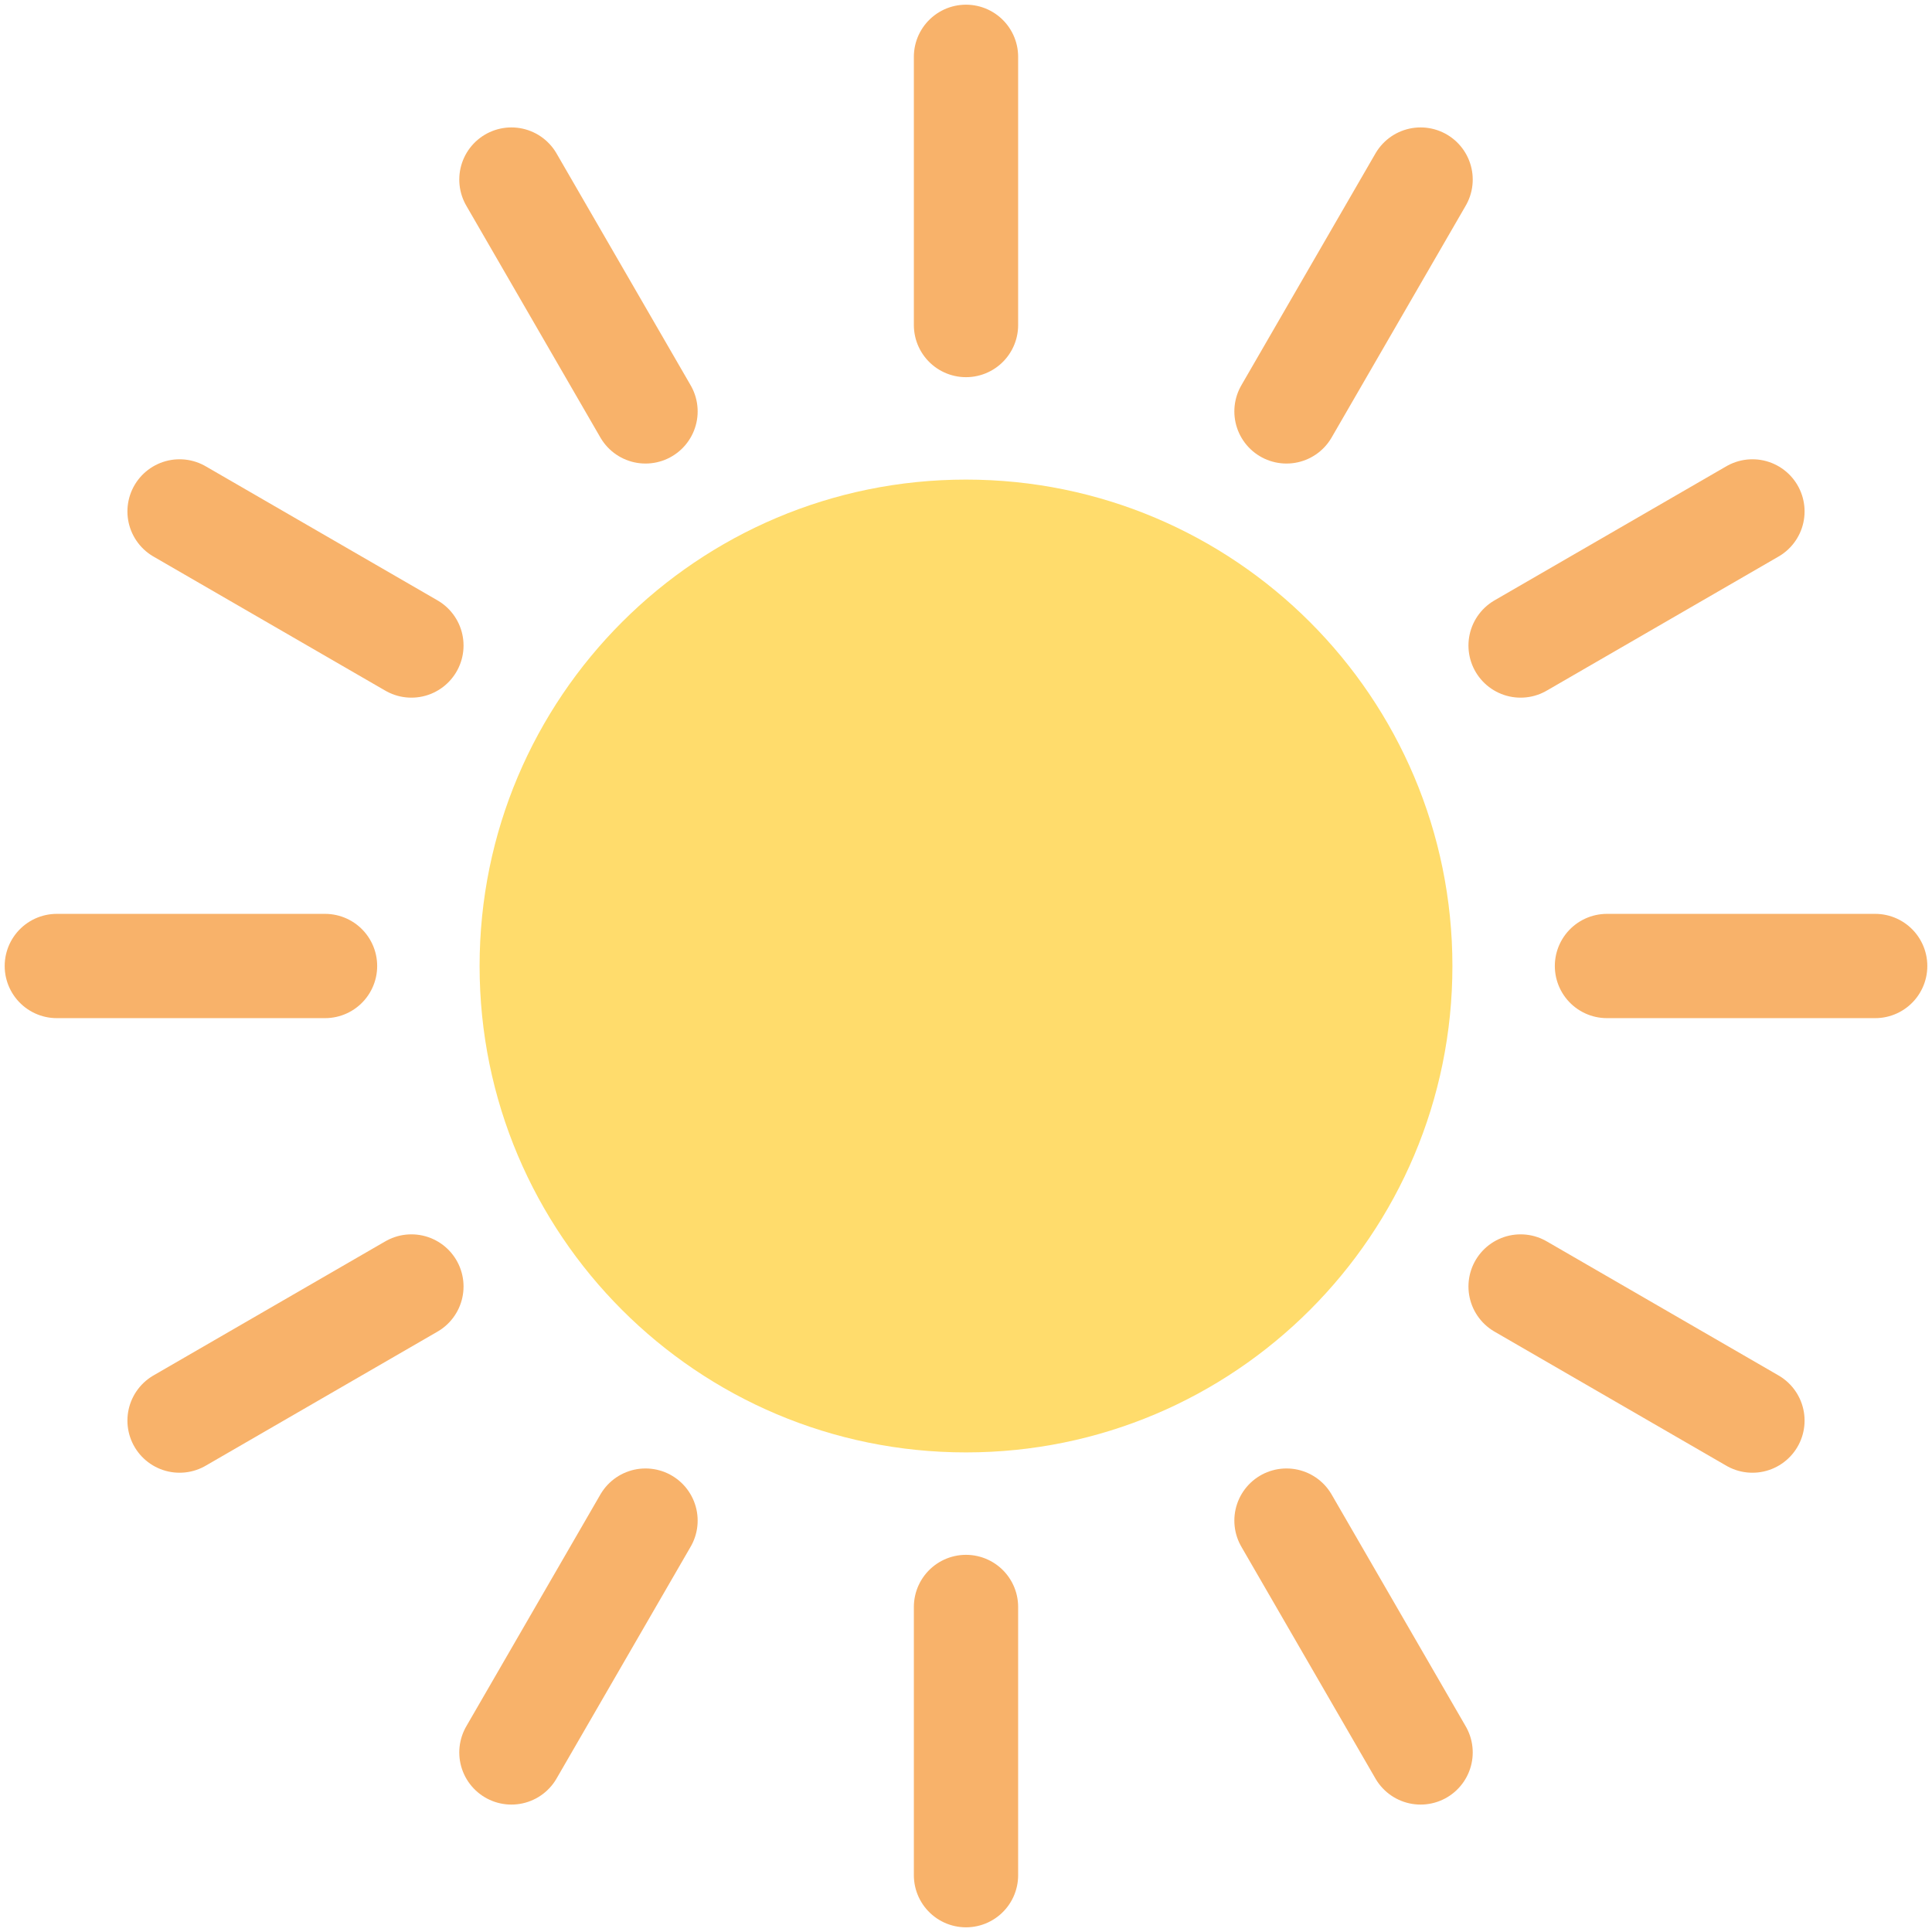<svg width="170" height="170" viewBox="0 0 170 170" fill="none" xmlns="http://www.w3.org/2000/svg">
<path d="M85 127.8C108.638 127.8 127.8 108.638 127.8 85C127.8 61.362 108.638 42.2 85 42.2C61.362 42.2 42.2 61.362 42.2 85C42.2 108.638 61.362 127.8 85 127.8Z" fill="#FFDC6C"/>
<path d="M85 5V28.6" stroke="#F8B26A" stroke-width="9.176" stroke-miterlimit="10" stroke-linecap="round"/>
<path d="M45 15.8L56.8 36.2" stroke="#F8B26A" stroke-width="9.176" stroke-miterlimit="10" stroke-linecap="round"/>
<path d="M15.8 45L36.2 56.8" stroke="#F8B26A" stroke-width="9.176" stroke-miterlimit="10" stroke-linecap="round"/>
<path d="M5 85H28.6" stroke="#F8B26A" stroke-width="9.176" stroke-miterlimit="10" stroke-linecap="round"/>
<path d="M15.8 125L36.2 113.2" stroke="#F8B26A" stroke-width="9.176" stroke-miterlimit="10" stroke-linecap="round"/>
<path d="M45 154.2L56.8 133.8" stroke="#F8B26A" stroke-width="9.176" stroke-miterlimit="10" stroke-linecap="round"/>
<path d="M85 165V141.4" stroke="#F8B26A" stroke-width="9.176" stroke-miterlimit="10" stroke-linecap="round"/>
<path d="M125 154.2L113.2 133.8" stroke="#F8B26A" stroke-width="9.176" stroke-miterlimit="10" stroke-linecap="round"/>
<path d="M154.2 125L133.8 113.2" stroke="#F8B26A" stroke-width="9.176" stroke-miterlimit="10" stroke-linecap="round"/>
<path d="M165 85H141.4" stroke="#F8B26A" stroke-width="9.176" stroke-miterlimit="10" stroke-linecap="round"/>
<path d="M154.2 45L133.8 56.8" stroke="#F8B26A" stroke-width="9.176" stroke-miterlimit="10" stroke-linecap="round"/>
<path d="M125 15.8L113.2 36.2" stroke="#F8B26A" stroke-width="9.176" stroke-miterlimit="10" stroke-linecap="round"/>
</svg>
